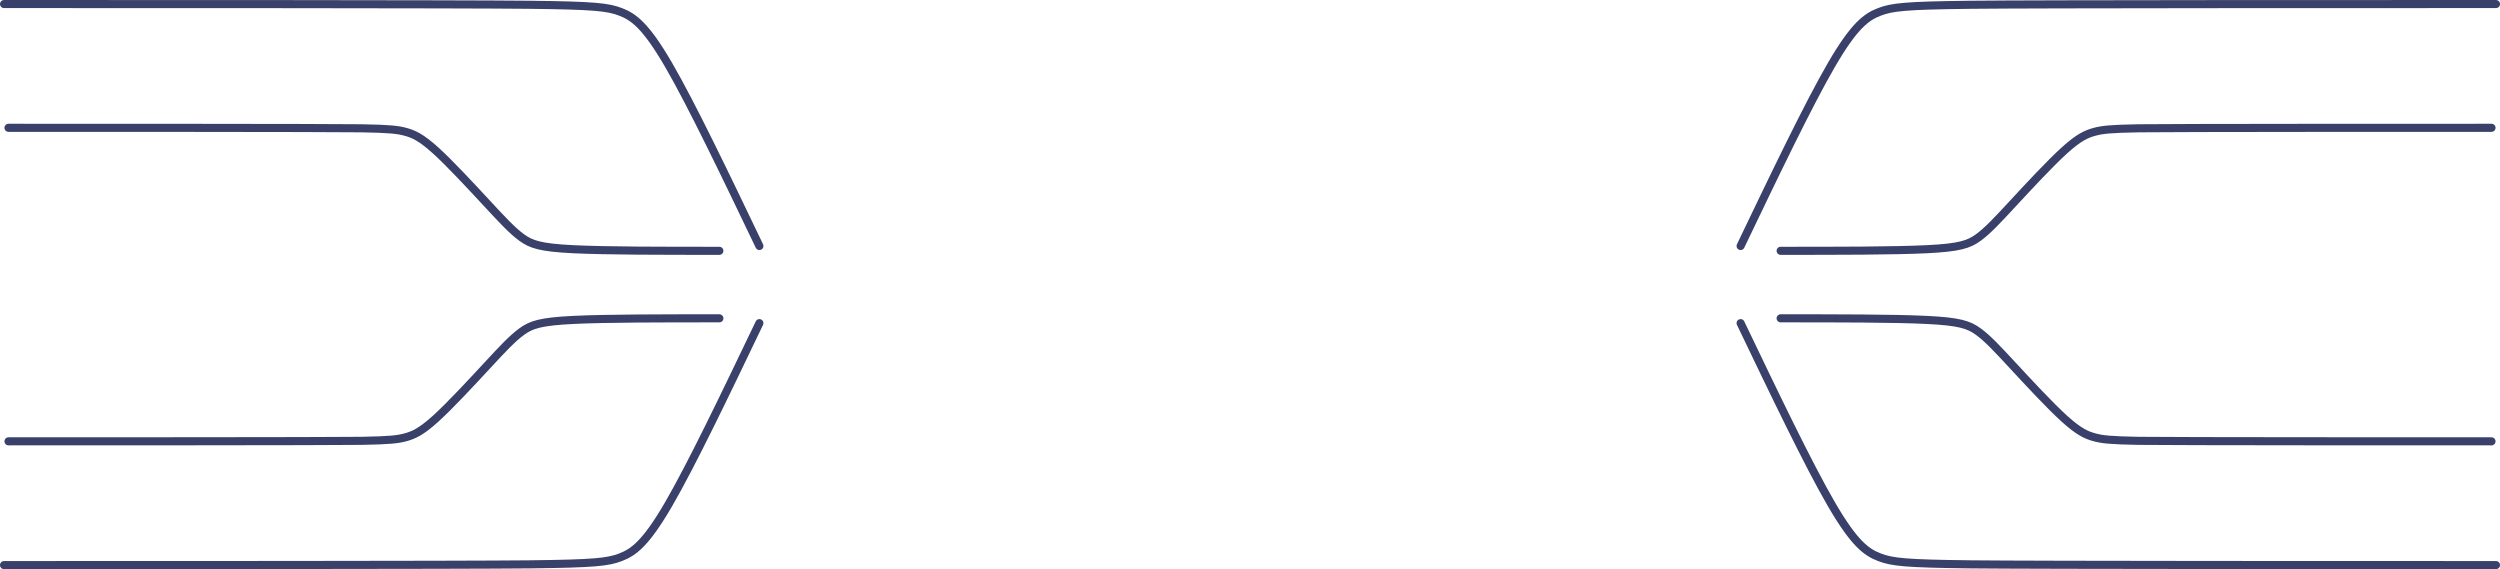 <svg xmlns="http://www.w3.org/2000/svg" xmlns:xlink="http://www.w3.org/1999/xlink" xmlns:xodm="http://www.corel.com/coreldraw/odm/2003" xml:space="preserve" version="1.1" style="shape-rendering:geometricPrecision; text-rendering:geometricPrecision; image-rendering:optimizeQuality; fill-rule:evenodd; clip-rule:evenodd" viewBox="5142.01 5478.95 10914.44 2484.7">
 <defs>
  <style type="text/css">
   <![CDATA[
    .str0 {stroke:#394069;stroke-width:35.28;stroke-linecap:round;stroke-linejoin:round;stroke-miterlimit:22.926}
    .fil0 {fill:none}
   ]]>
  </style>
 </defs>
 <g id="Camada_x0020_1">
  <path class="fil0 str0" d="M12915.84 6573.96c247.25,0 494.51,0 638.08,-7.01 143.58,-7.01 183.49,-21.03 224.47,-50.69 40.98,-29.65 83.04,-74.95 150.98,-148.29 67.95,-73.33 161.77,-174.7 225.4,-232.4 63.62,-57.7 97.06,-71.72 130.49,-80.89 33.43,-9.16 66.87,-13.47 193.04,-15.63 126.18,-2.16 1322.19,-2.16 1541.11,-2.16m-3103.57 831.75c247.25,0 494.51,0 638.08,7.01 143.58,7.01 183.49,21.02 224.47,50.68 40.98,29.66 83.04,74.96 150.98,148.29 67.95,73.34 161.77,174.71 225.4,232.4 63.62,57.7 97.06,71.72 130.49,80.89 33.43,9.17 66.87,13.48 193.04,15.64 126.18,2.15 1322.19,2.15 1541.11,2.15m-3278.29 -852.78c148.03,-308.97 296.07,-617.95 396.51,-790.76 100.44,-172.82 153.28,-209.5 208.82,-231.07 55.54,-21.56 113.79,-28.04 400.11,-31.27 286.33,-3.23 1777.83,-3.23 2292.25,-3.23m-3297.69 1393.08c148.03,308.98 296.07,617.95 396.51,790.77 100.44,172.82 153.28,209.49 208.82,231.06 55.54,21.56 113.79,28.04 400.11,31.27 286.33,3.24 1777.83,3.24 2292.25,3.24"/>
  <path class="fil0 str0" d="M8282.62 6573.96c-247.25,0 -494.51,0 -638.08,-7.01 -143.58,-7.01 -183.49,-21.03 -224.47,-50.69 -40.98,-29.65 -83.04,-74.95 -150.98,-148.29 -67.95,-73.33 -161.77,-174.7 -225.4,-232.4 -63.62,-57.7 -97.06,-71.72 -130.49,-80.89 -33.43,-9.16 -66.87,-13.47 -193.04,-15.63 -126.18,-2.16 -1322.19,-2.16 -1541.11,-2.16m3103.57 831.75c-247.25,0 -494.51,0 -638.08,7.01 -143.58,7.01 -183.49,21.02 -224.47,50.68 -40.98,29.66 -83.04,74.96 -150.98,148.29 -67.95,73.34 -161.77,174.71 -225.4,232.4 -63.62,57.7 -97.06,71.72 -130.49,80.89 -33.43,9.17 -66.87,13.48 -193.04,15.64 -126.18,2.15 -1322.19,2.15 -1541.11,2.15m3278.29 -852.78c-148.03,-308.97 -296.07,-617.95 -396.51,-790.76 -100.44,-172.82 -153.28,-209.5 -208.82,-231.07 -55.54,-21.56 -113.79,-28.04 -400.11,-31.27 -286.33,-3.23 -1777.83,-3.23 -2292.25,-3.23m3297.69 1393.08c-148.03,308.98 -296.07,617.95 -396.51,790.77 -100.44,172.82 -153.28,209.49 -208.82,231.06 -55.54,21.56 -113.79,28.04 -400.11,31.27 -286.33,3.24 -1777.83,3.24 -2292.25,3.24"/>
 </g>
</svg>